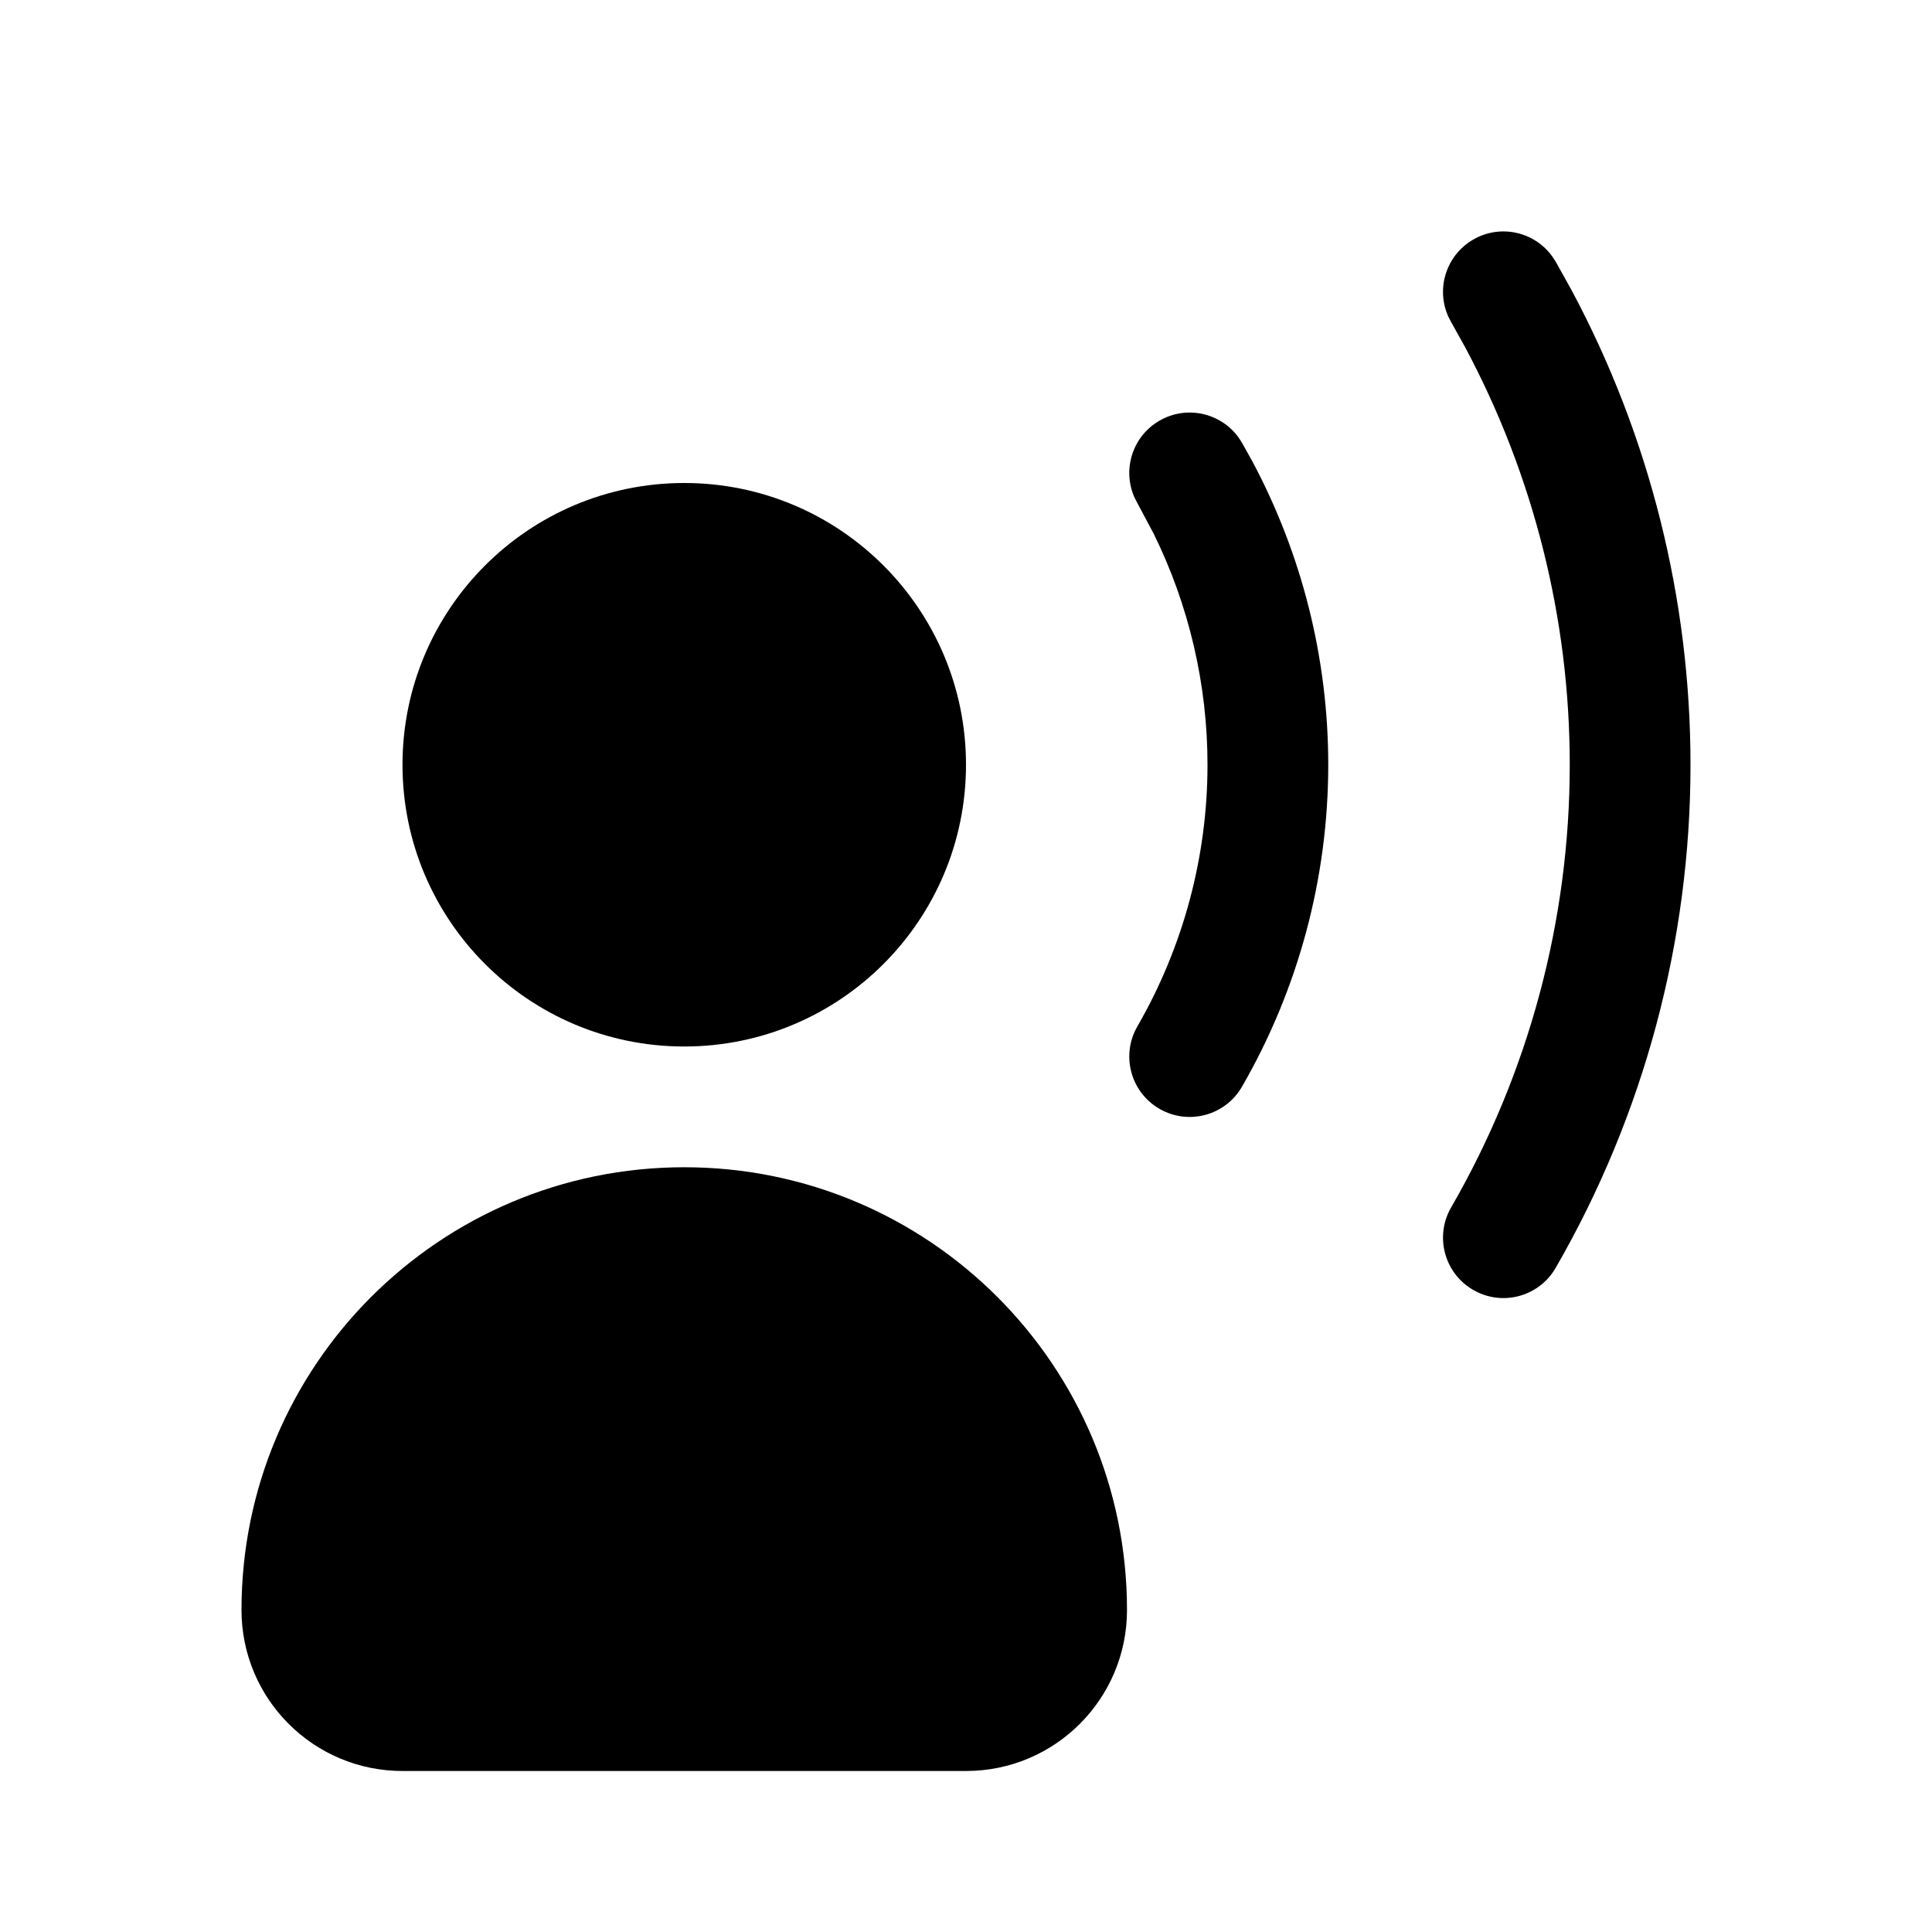 <svg width="24" height="24" viewBox="0 0 24 24" fill="currentColor" xmlns="http://www.w3.org/2000/svg"><path d="M8.5 14.5C11.538 14.5 14 16.962 14 20C14 21.105 13.105 22 12 22H5C3.895 22 3 21.105 3 20C3 16.962 5.462 14.5 8.5 14.5Z"/><path d="M18.301 2.976C18.637 2.781 19.061 2.877 19.283 3.186L19.325 3.25L19.525 3.609C20.493 5.42 21 7.443 21 9.5C21 11.694 20.422 13.85 19.325 15.75C19.118 16.109 18.66 16.232 18.301 16.024C17.942 15.817 17.819 15.359 18.026 15C18.992 13.328 19.5 11.431 19.5 9.5C19.5 7.69 19.053 5.91 18.202 4.316L18.026 4L17.991 3.932C17.835 3.585 17.965 3.17 18.301 2.976Z"/><path d="M14.403 5.226C14.74 5.031 15.164 5.127 15.387 5.436L15.428 5.5L15.556 5.729C16.175 6.888 16.5 8.183 16.5 9.5C16.5 10.904 16.13 12.284 15.428 13.5C15.221 13.859 14.762 13.982 14.403 13.774C14.045 13.567 13.922 13.109 14.129 12.75C14.699 11.762 15 10.641 15 9.5C15 8.502 14.77 7.519 14.33 6.627L14.129 6.25L14.094 6.182C13.938 5.835 14.067 5.42 14.403 5.226Z"/><path d="M8.5 6C10.433 6 12 7.567 12 9.5C12 11.433 10.433 13 8.5 13C6.567 13 5 11.433 5 9.5C5 7.567 6.567 6 8.5 6Z"/></svg>